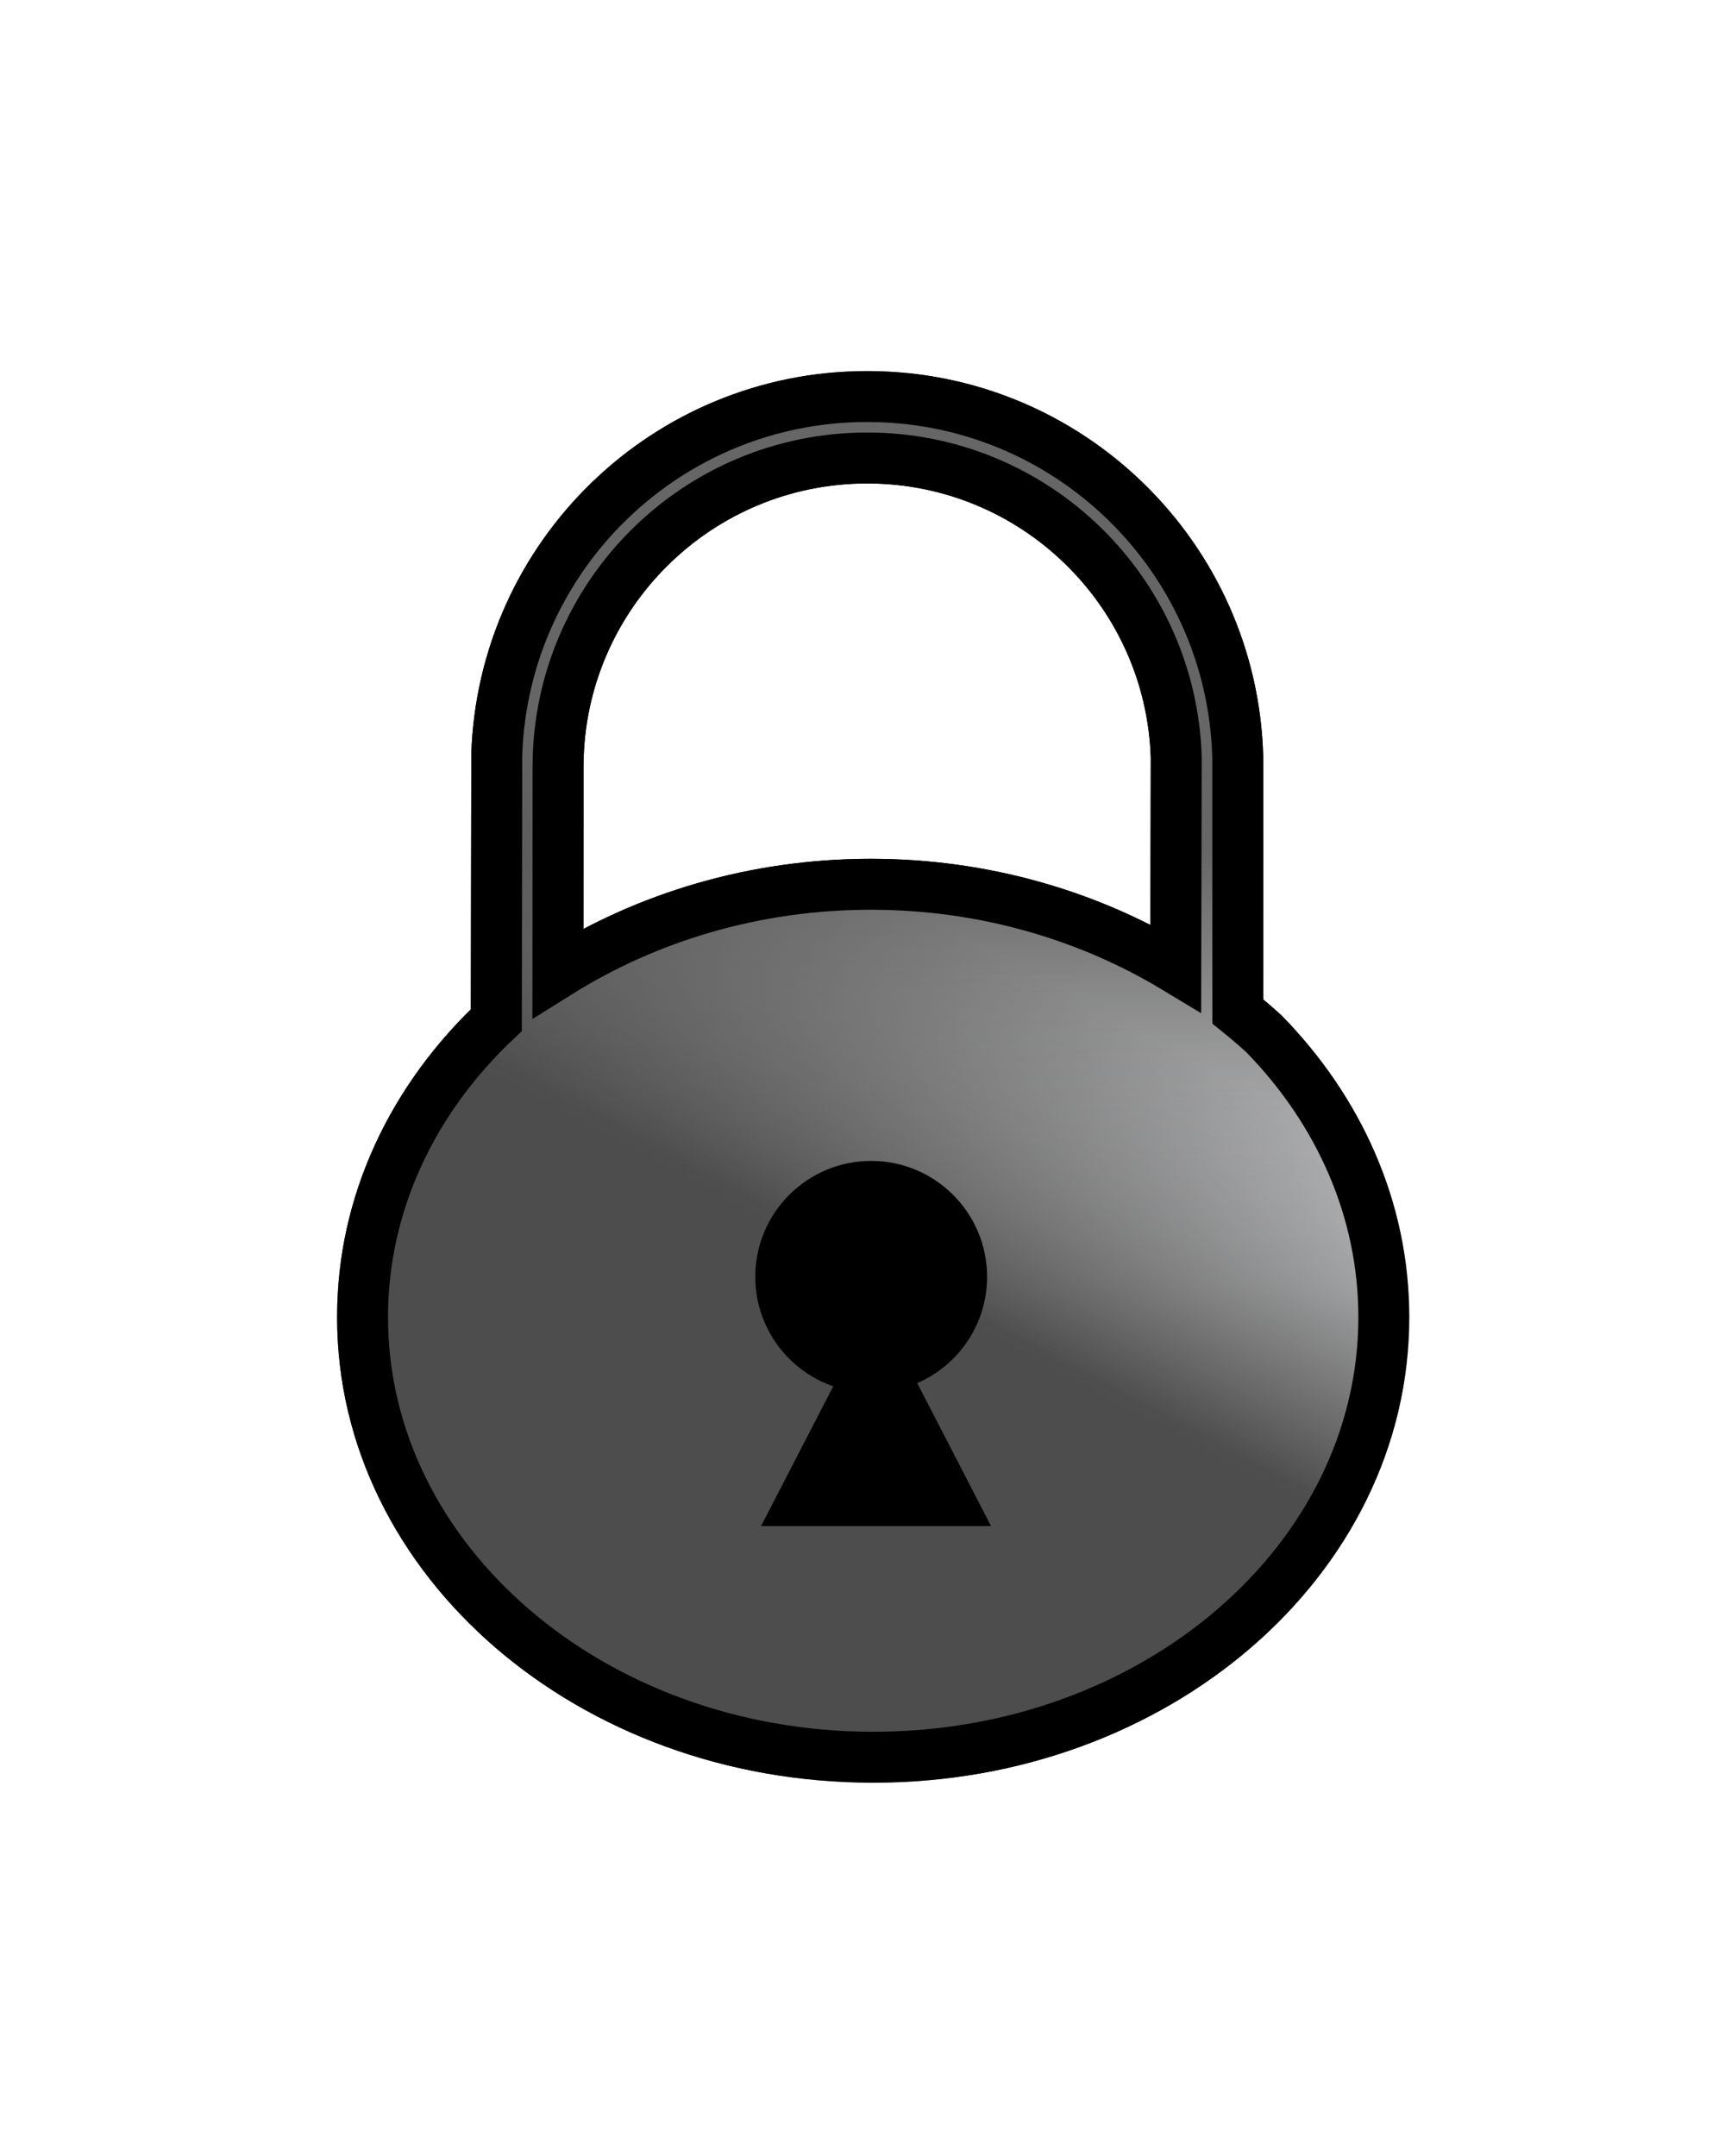 <?xml version="1.0" encoding="utf-8"?>
<!-- Generator: Adobe Illustrator 15.0.0, SVG Export Plug-In . SVG Version: 6.00 Build 0)  -->
<!DOCTYPE svg PUBLIC "-//W3C//DTD SVG 1.1//EN" "http://www.w3.org/Graphics/SVG/1.1/DTD/svg11.dtd">
<svg version="1.1"
	 id="svg2" xmlns:svg="http://www.w3.org/2000/svg" xmlns:rdf="http://www.w3.org/1999/02/22-rdf-syntax-ns#" xmlns:cc="http://creativecommons.org/ns#" xmlns:dc="http://purl.org/dc/elements/1.1/"
	 xmlns="http://www.w3.org/2000/svg" xmlns:xlink="http://www.w3.org/1999/xlink" x="0px" y="0px" width="200px" height="250px"
	 viewBox="0 0 200 250" enable-background="new 0 0 200 250" xml:space="preserve">
<g id="Слой_x0020_1">
	<g id="_343298240">
		<path id="_274578864" fill="#D2D3D5" stroke="#000000" stroke-width="5.906" d="M146.553,119.886
			c8.666,8.875,13.89,20.333,13.89,32.843c0,28.185-26.507,51.033-59.204,51.033c-32.698,0-59.205-22.849-59.205-51.033
			c0-13.272,5.879-25.359,15.514-34.436l0.048-30.804c0.774-23.056,19.705-41.51,42.95-41.51c23.349,0,42.348,18.623,42.959,41.825
			l0.007,29.479C144.555,118.122,145.568,118.988,146.553,119.886L146.553,119.886z M64.683,112.828
			c10.377-6.5,22.855-10.291,36.281-10.291c13.028,0,25.166,3.569,35.356,9.721l0.056-24.454
			c-0.609-19.267-16.417-34.698-35.83-34.698c-19.729,0-35.734,15.938-35.848,35.64L64.683,112.828L64.683,112.828z"/>
		<defs>
			<filter id="Adobe_OpacityMaskFilter" filterUnits="userSpaceOnUse" x="39.081" y="43.025" width="124.314" height="163.689">
				<feColorMatrix  type="matrix" values="1 0 0 0 0  0 1 0 0 0  0 0 1 0 0  0 0 0 1 0"/>
			</filter>
		</defs>
		<mask maskUnits="userSpaceOnUse" x="39.081" y="43.025" width="124.314" height="163.689" id="id0">
			
				<linearGradient id="rect14_1_" gradientUnits="userSpaceOnUse" x1="374.879" y1="-212.363" x2="375.597" y2="-263.378" gradientTransform="matrix(1 0 0 -1 -274 -113)">
				<stop  offset="0" style="stop-color:#FFFFFF"/>
				<stop  offset="1" style="stop-color:#FFFFFF;stop-opacity:0"/>
			</linearGradient>
			
				<rect id="rect14" x="39.081" y="43.025" fill="url(#rect14_1_)" filter="url(#Adobe_OpacityMaskFilter)" width="124.313" height="163.689"/>
		</mask>
		<path id="_343297616" mask="url(#id0)" fill="#666666" stroke="#000000" stroke-width="5.906" d="M146.553,119.886
			c8.666,8.875,13.89,20.333,13.89,32.843c0,28.185-26.507,51.033-59.204,51.033c-32.698,0-59.205-22.849-59.205-51.033
			c0-13.272,5.879-25.359,15.514-34.436l0.048-30.804c0.774-23.056,19.705-41.51,42.95-41.51c23.349,0,42.348,18.623,42.959,41.825
			l0.007,29.479C144.555,118.122,145.568,118.988,146.553,119.886L146.553,119.886z M64.683,112.828
			c10.377-6.5,22.855-10.291,36.281-10.291c13.028,0,25.166,3.569,35.356,9.721l0.056-24.454
			c-0.609-19.267-16.417-34.698-35.83-34.698c-19.729,0-35.734,15.938-35.848,35.64L64.683,112.828L64.683,112.828z"/>
		<defs>
			<filter id="Adobe_OpacityMaskFilter_1_" filterUnits="userSpaceOnUse" x="39.081" y="43.025" width="124.314" height="163.689">
				<feColorMatrix  type="matrix" values="1 0 0 0 0  0 1 0 0 0  0 0 1 0 0  0 0 0 1 0"/>
			</filter>
		</defs>
		<mask maskUnits="userSpaceOnUse" x="39.081" y="43.025" width="124.314" height="163.689" id="id2">
			
				<linearGradient id="rect22_1_" gradientUnits="userSpaceOnUse" x1="366.157" y1="-255.103" x2="384.318" y2="-220.637" gradientTransform="matrix(1 0 0 -1 -274 -113)">
				<stop  offset="0" style="stop-color:#FFFFFF"/>
				<stop  offset="1" style="stop-color:#FFFFFF;stop-opacity:0"/>
			</linearGradient>
			
				<rect id="rect22" x="39.081" y="43.025" fill="url(#rect22_1_)" filter="url(#Adobe_OpacityMaskFilter_1_)" width="124.313" height="163.689"/>
		</mask>
		<path id="_343297664" mask="url(#id2)" fill="#4D4D4D" stroke="#000000" stroke-width="5.906" d="M64.683,112.828
			c10.377-6.5,22.855-10.291,36.281-10.291c13.028,0,25.166,3.569,35.356,9.721l0.056-24.454
			c-0.609-19.267-16.417-34.698-35.83-34.698c-19.729,0-35.734,15.938-35.848,35.64L64.683,112.828L64.683,112.828z
			 M146.553,119.886c8.666,8.875,13.89,20.333,13.89,32.843c0,28.185-26.507,51.033-59.204,51.033
			c-32.698,0-59.205-22.849-59.205-51.033c0-13.272,5.879-25.359,15.514-34.436l0.048-30.804c0.774-23.056,19.705-41.51,42.95-41.51
			c23.349,0,42.348,18.623,42.959,41.825l0.007,29.479C144.555,118.122,145.568,118.988,146.553,119.886L146.553,119.886z"/>
		<path id="_343298168" d="M101.006,134.614c7.42,0,13.438,6.018,13.438,13.438c0,5.522-3.332,10.264-8.098,12.329l1.894,3.668
			l6.667,12.912H101.57H88.235l6.669-12.912l1.703-3.298c-5.263-1.823-9.039-6.821-9.039-12.699
			C87.568,140.632,93.585,134.614,101.006,134.614L101.006,134.614z"/>
	</g>
</g>
</svg>
